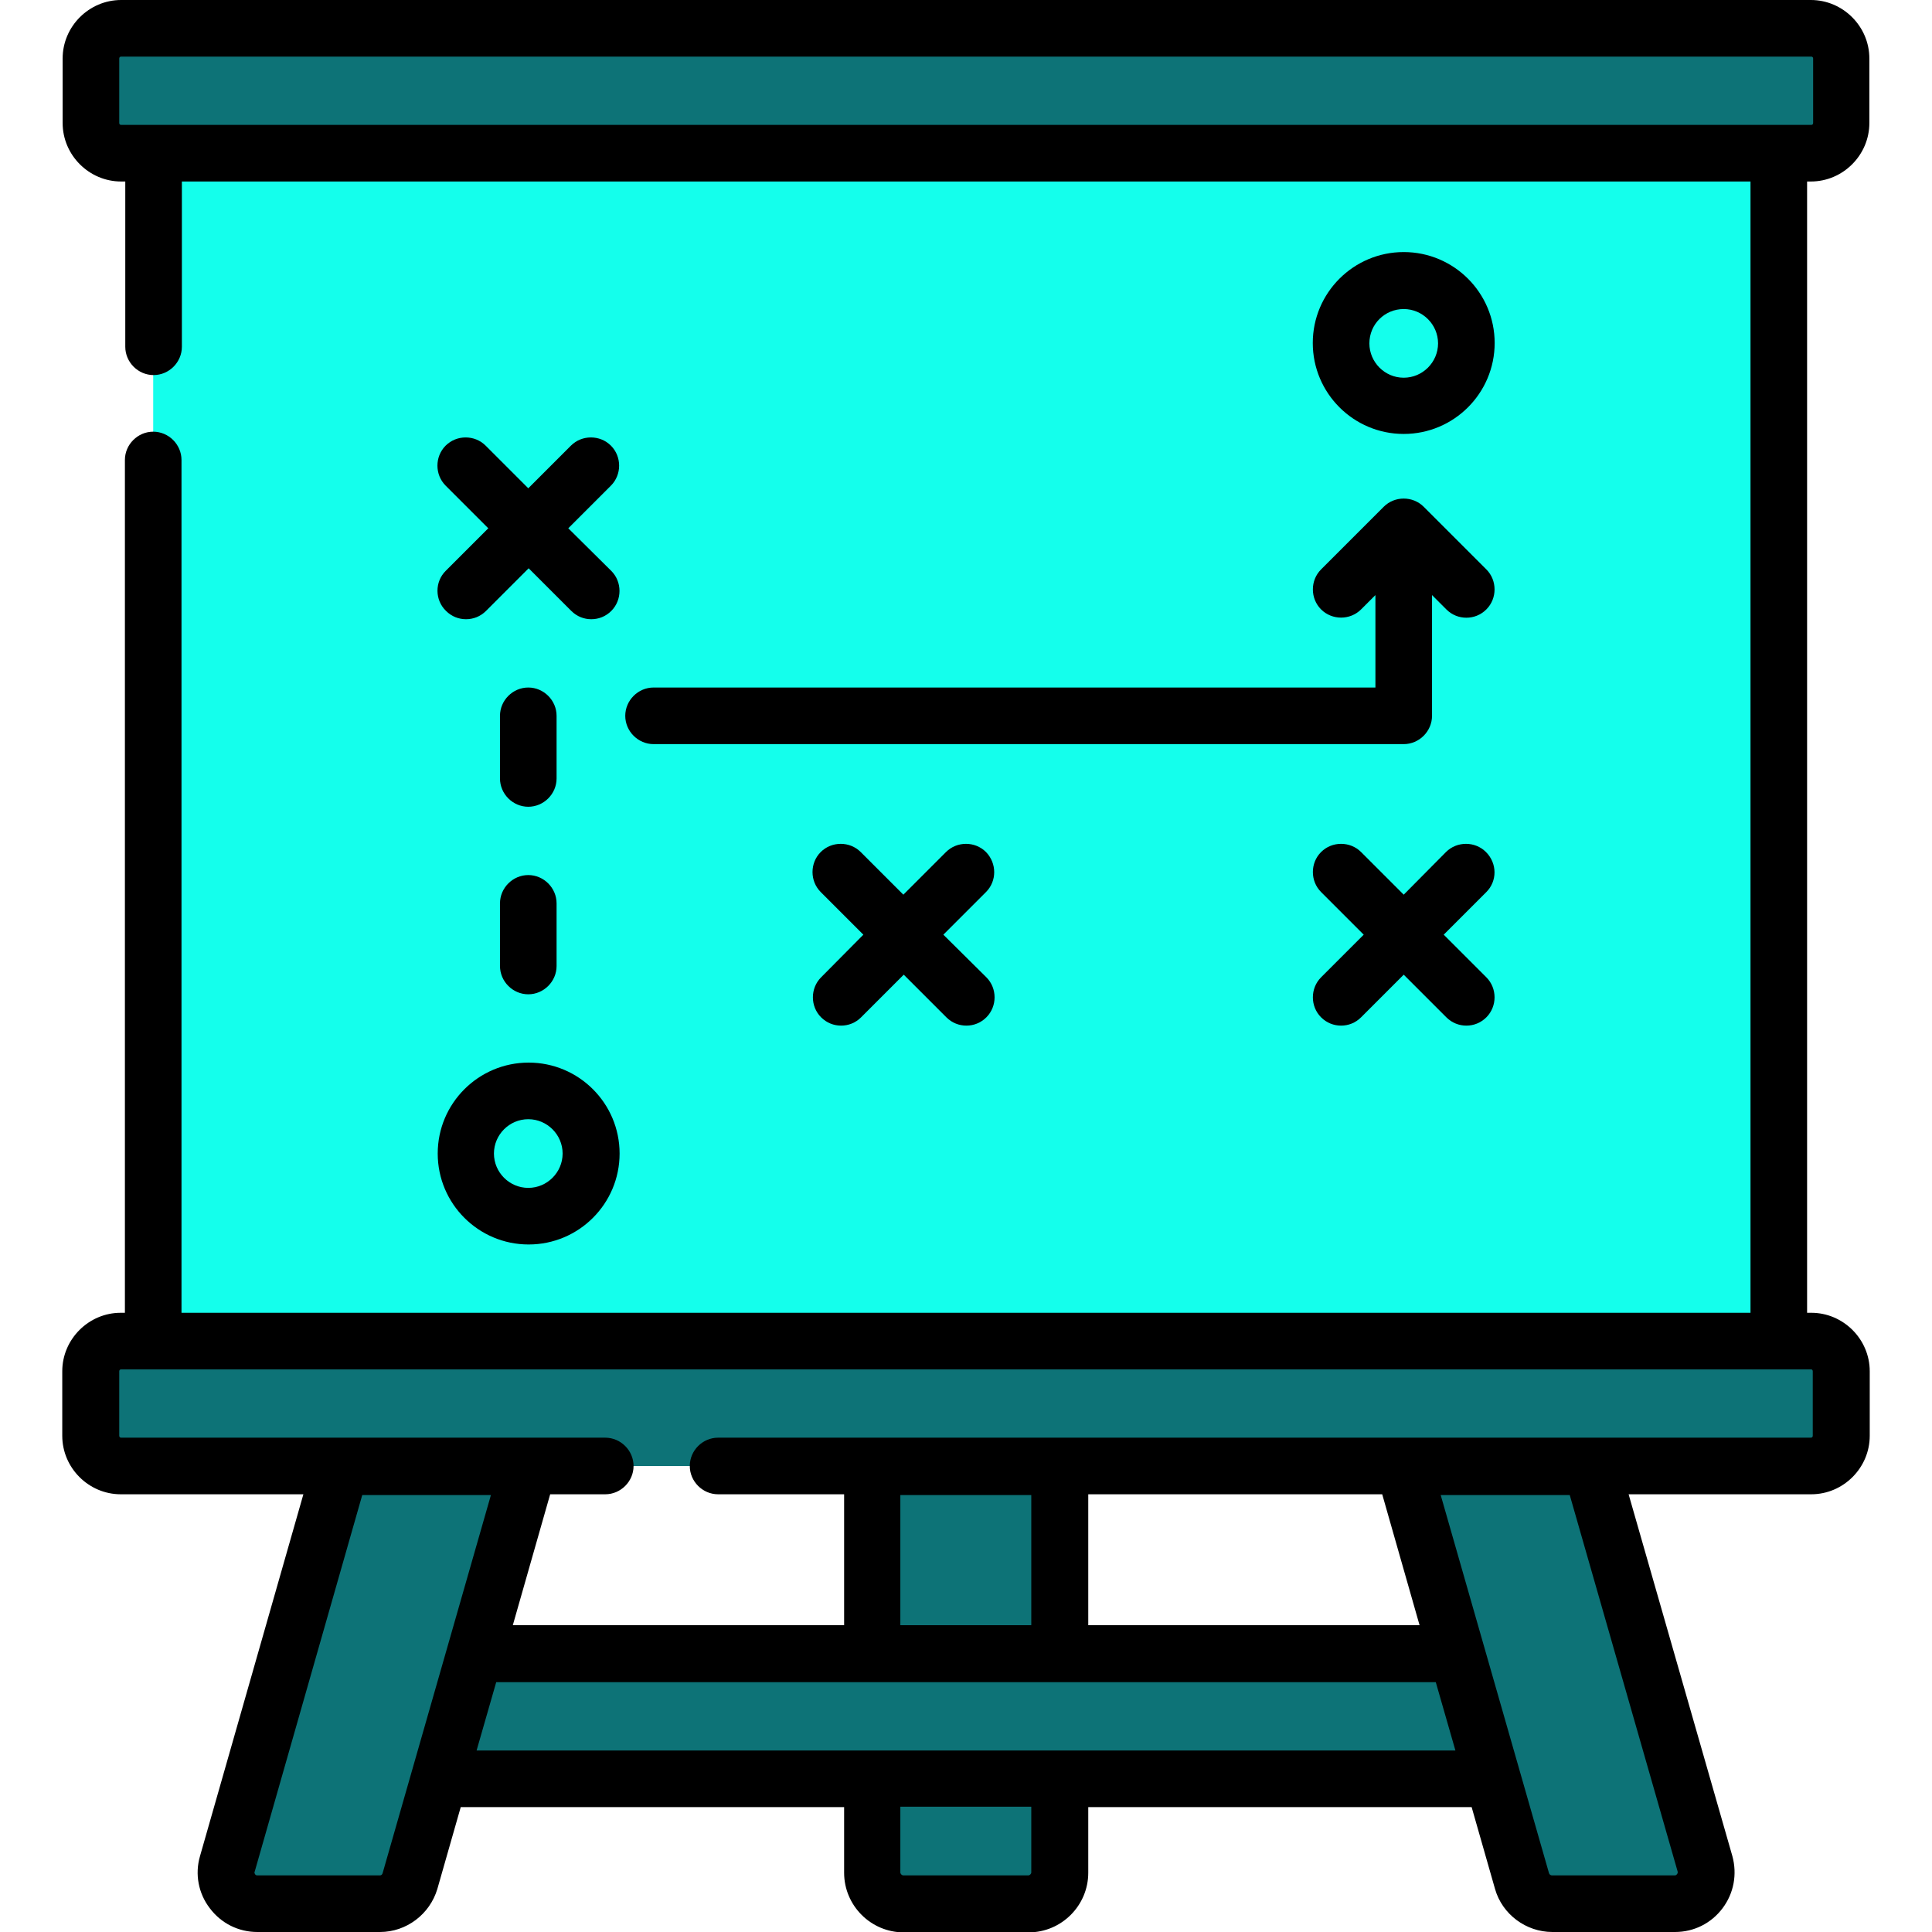 <?xml version="1.0" encoding="utf-8"?>
<!-- Generator: Adobe Illustrator 25.2.1, SVG Export Plug-In . SVG Version: 6.00 Build 0)  -->
<svg version="1.1" id="Capa_1" xmlns="http://www.w3.org/2000/svg" xmlns:xlink="http://www.w3.org/1999/xlink" x="0px" y="0px"
	 viewBox="0 0 512 512" style="enable-background:new 0 0 512 512;" xml:space="preserve">
<style type="text/css">
	.st0{fill:#0D7377;}
	.st1{fill:#14FFEC;}
</style>
<g>
	<g>
		<g>
			<path class="st0" d="M280.9,496.2c0,4.6-3.7,8.3-8.3,8.3h-33.1c-4.6,0-8.3-3.7-8.3-8.3V383.7h49.7L280.9,496.2L280.9,496.2z"/>
			<path class="st0" d="M257.9,383.7v112.5c0,4.6-3.7,8.3-8.3,8.3h23c4.6,0,8.3-3.7,8.3-8.3V383.7H257.9z"/>
			<path class="st0" d="M400.6,471.4H111.4l9.5-33.1h270.3L400.6,471.4z"/>
			<path class="st0" d="M140,388.7v-5H90.3v5L60.2,493.9c-1.5,5.3,2.5,10.6,8,10.6h32.5c3.7,0,6.9-2.5,8-6L140,388.7z"/>
			<path class="st0" d="M117,383.7v5L85.6,498.5c-1,3.6-4.3,6-8,6h23c3.7,0,6.9-2.5,8-6L140,388.7v-5H117z"/>
			<path class="st0" d="M372,388.7v-4h49.7v4l30.1,105.2c1.5,5.3-2.5,10.6-8,10.6h-32.5c-3.7,0-6.9-2.5-8-6L372,388.7z"/>
			<path class="st0" d="M451.8,493.9l-30.1-105.2v-4h-23v4l30.1,105.2c1.5,5.3-2.5,10.6-8,10.6h23
				C449.3,504.5,453.3,499.2,451.8,493.9z"/>
			<g>
				<path class="st1" d="M463.1,375.5H48.9c-4.6,0-8.3-3.7-8.3-8.3V35.6h430.7v331.6C471.4,371.8,467.7,375.5,463.1,375.5
					L463.1,375.5z"/>
				<path class="st1" d="M448.4,35.6v331.6c0,4.6-3.7,8.3-8.3,8.3h23c4.6,0,8.3-3.7,8.3-8.3V35.6L448.4,35.6z"/>
			</g>
			<path class="st0" d="M479.9,35.6H32.1c-4.4,0-8-3.6-8-8V10.5c0-4.4,3.6-8,8-8h447.9c4.4,0,8,3.6,8,8v17.1
				C487.9,32.1,484.4,35.6,479.9,35.6z"/>
			<path class="st0" d="M479.9,7.5h-23c4.4,0,8,3.6,8,8v17.1c0,4.4-3.6,8-8,8h23c4.4,0,8-3.6,8-8V15.5
				C487.9,11.1,484.4,7.5,479.9,7.5z"/>
			<path class="st0" d="M479.9,388.5H32.1c-4.4,0-8-3.6-8-8v-17.1c0-4.4,3.6-8,8-8h447.9c4.4,0,8,3.6,8,8v17.1
				C487.9,385,484.4,388.5,479.9,388.5z"/>
			<path class="st0" d="M479.9,355.4h-23c4.4,0,8,3.6,8,8v17.1c0,4.4-3.6,8-8,8h23c4.4,0,8-3.6,8-8v-17.1
				C487.9,359,484.4,355.4,479.9,355.4z"/>
		</g>
	</g>
	<g>
		<path d="M479.9,48.1c8.5,0,15.5-7,15.5-15.5V15.5c0-8.5-7-15.5-15.5-15.5H32.1c-8.5,0-15.5,7-15.5,15.5v17.1
			c0,8.5,7,15.5,15.5,15.5h1.1v43.8c0,4.1,3.4,7.5,7.5,7.5s7.5-3.4,7.5-7.5V48.1h415.7v299.8H48.1v-226c0-4.1-3.4-7.5-7.5-7.5
			s-7.5,3.4-7.5,7.5v226h-1.1c-8.5,0-15.5,7-15.5,15.5v17.1c0,8.5,7,15.5,15.5,15.5h48.4L53,491.9c-1.4,4.8-0.4,9.9,2.6,13.8
			c3,4,7.6,6.3,12.6,6.3h32.5c7,0,13.2-4.7,15.2-11.4l6.2-21.7h101.6v17.4c0,8.7,7.1,15.8,15.8,15.8h33.1c8.7,0,15.8-7.1,15.8-15.8
			v-17.4H390l6.2,21.7c1.9,6.7,8.2,11.4,15.2,11.4h32.5c5,0,9.6-2.3,12.6-6.3c3-4,3.9-9,2.6-13.8L431.6,396h48.4
			c8.5,0,15.5-7,15.5-15.5v-17.1c0-8.5-7-15.5-15.5-15.5h-1.1V48.1L479.9,48.1z M100.7,497H68.2c-0.1,0-0.4,0-0.6-0.3
			c-0.2-0.3-0.2-0.6-0.1-0.7L96,396.2h34.1l-28.7,100.2C101.3,496.8,101,497,100.7,497L100.7,497z M273.3,496.2
			c0,0.4-0.4,0.8-0.8,0.8h-33.1c-0.4,0-0.8-0.4-0.8-0.8v-17.4h34.7V496.2z M126.3,463.9l5.2-18.1h249l5.2,18.1H126.3z M273.3,396.2
			v34.5h-34.7v-34.5H273.3z M444.4,496.7c-0.2,0.3-0.5,0.3-0.6,0.3h-32.5c-0.3,0-0.7-0.2-0.8-0.6l-28.7-100.2H416l28.6,99.8
			C444.6,496.1,444.7,496.4,444.4,496.7L444.4,496.7z M376.2,430.7h-87.8V396h77.9L376.2,430.7z M480.4,363.4v17.1
			c0,0.3-0.2,0.5-0.5,0.5H190.3c-4.1,0-7.5,3.4-7.5,7.5s3.4,7.5,7.5,7.5h33.4v34.7h-87.8l9.9-34.7h14.6c4.1,0,7.5-3.4,7.5-7.5
			s-3.4-7.5-7.5-7.5H32.1c-0.3,0-0.5-0.2-0.5-0.5v-17.1c0-0.3,0.2-0.5,0.5-0.5h447.9C480.2,362.9,480.4,363.1,480.4,363.4
			L480.4,363.4z M32.1,33.1c-0.3,0-0.5-0.2-0.5-0.5V15.5c0-0.3,0.2-0.5,0.5-0.5h447.9c0.3,0,0.5,0.2,0.5,0.5v17.1
			c0,0.3-0.2,0.5-0.5,0.5H32.1z"/>
		<path d="M116,305.7c0,13.3,10.8,24.1,24.1,24.1s24.1-10.8,24.1-24.1c0-13.3-10.8-24.1-24.1-24.1S116,292.4,116,305.7z M140,296.6
			c5,0,9.1,4.1,9.1,9.1c0,5-4.1,9.1-9.1,9.1s-9.1-4.1-9.1-9.1S135,296.6,140,296.6z"/>
		<path d="M372,115c13.3,0,24.1-10.8,24.1-24.1c0-13.3-10.8-24.1-24.1-24.1s-24.1,10.8-24.1,24.1S358.7,115,372,115z M372,81.9
			c5,0,9.1,4.1,9.1,9.1c0,5-4.1,9.1-9.1,9.1s-9.1-4.1-9.1-9.1C362.9,85.9,367,81.9,372,81.9z"/>
		<path d="M132.5,256c0,4.1,3.4,7.5,7.5,7.5s7.5-3.4,7.5-7.5v-16.6c0-4.1-3.4-7.5-7.5-7.5s-7.5,3.4-7.5,7.5V256z"/>
		<path d="M140,213.8c4.1,0,7.5-3.4,7.5-7.5v-16.6c0-4.1-3.4-7.5-7.5-7.5s-7.5,3.4-7.5,7.5v16.6C132.5,210.4,135.9,213.8,140,213.8z
			"/>
		<path d="M118.2,161.9c1.5,1.5,3.4,2.2,5.3,2.2s3.8-0.7,5.3-2.2l11.3-11.3l11.3,11.3c1.5,1.5,3.4,2.2,5.3,2.2
			c1.9,0,3.8-0.7,5.3-2.2c2.9-2.9,2.9-7.7,0-10.6L150.6,140l11.3-11.3c2.9-2.9,2.9-7.7,0-10.6c-2.9-2.9-7.7-2.9-10.6,0L140,129.4
			l-11.3-11.3c-2.9-2.9-7.7-2.9-10.6,0c-2.9,2.9-2.9,7.7,0,10.6l11.3,11.3l-11.3,11.3C115.2,154.2,115.2,159,118.2,161.9z"/>
		<path d="M261.3,225.8c-2.9-2.9-7.7-2.9-10.6,0l-11.3,11.3l-11.3-11.3c-2.9-2.9-7.7-2.9-10.6,0c-2.9,2.9-2.9,7.7,0,10.6l11.3,11.3
			L217.6,259c-2.9,2.9-2.9,7.7,0,10.6c1.5,1.5,3.4,2.2,5.3,2.2s3.8-0.7,5.3-2.2l11.3-11.3l11.3,11.3c1.5,1.5,3.4,2.2,5.3,2.2
			c1.9,0,3.8-0.7,5.3-2.2c2.9-2.9,2.9-7.7,0-10.6L250,247.7l11.3-11.3C264.2,233.5,264.2,228.8,261.3,225.8L261.3,225.8z"/>
		<path d="M393.8,225.8c-2.9-2.9-7.7-2.9-10.6,0L372,237.1l-11.3-11.3c-2.9-2.9-7.7-2.9-10.6,0c-2.9,2.9-2.9,7.7,0,10.6l11.3,11.3
			L350.1,259c-2.9,2.9-2.9,7.7,0,10.6c1.5,1.5,3.4,2.2,5.3,2.2s3.8-0.7,5.3-2.2l11.3-11.3l11.3,11.3c1.5,1.5,3.4,2.2,5.3,2.2
			c1.9,0,3.8-0.7,5.3-2.2c2.9-2.9,2.9-7.7,0-10.6l-11.3-11.3l11.3-11.3C396.8,233.5,396.8,228.8,393.8,225.8L393.8,225.8z"/>
		<path d="M173.2,182.2c-4.1,0-7.5,3.4-7.5,7.5s3.4,7.5,7.5,7.5H372c4.1,0,7.5-3.4,7.5-7.5v-32l3.8,3.8c1.5,1.5,3.4,2.2,5.3,2.2
			s3.8-0.7,5.3-2.2c2.9-2.9,2.9-7.7,0-10.6l-16.6-16.6c-2.9-2.9-7.7-2.9-10.6,0l-16.6,16.6c-2.9,2.9-2.9,7.7,0,10.6
			c2.9,2.9,7.7,2.9,10.6,0l3.8-3.8v24.5L173.2,182.2L173.2,182.2z"/>
	</g>
</g>
</svg>
